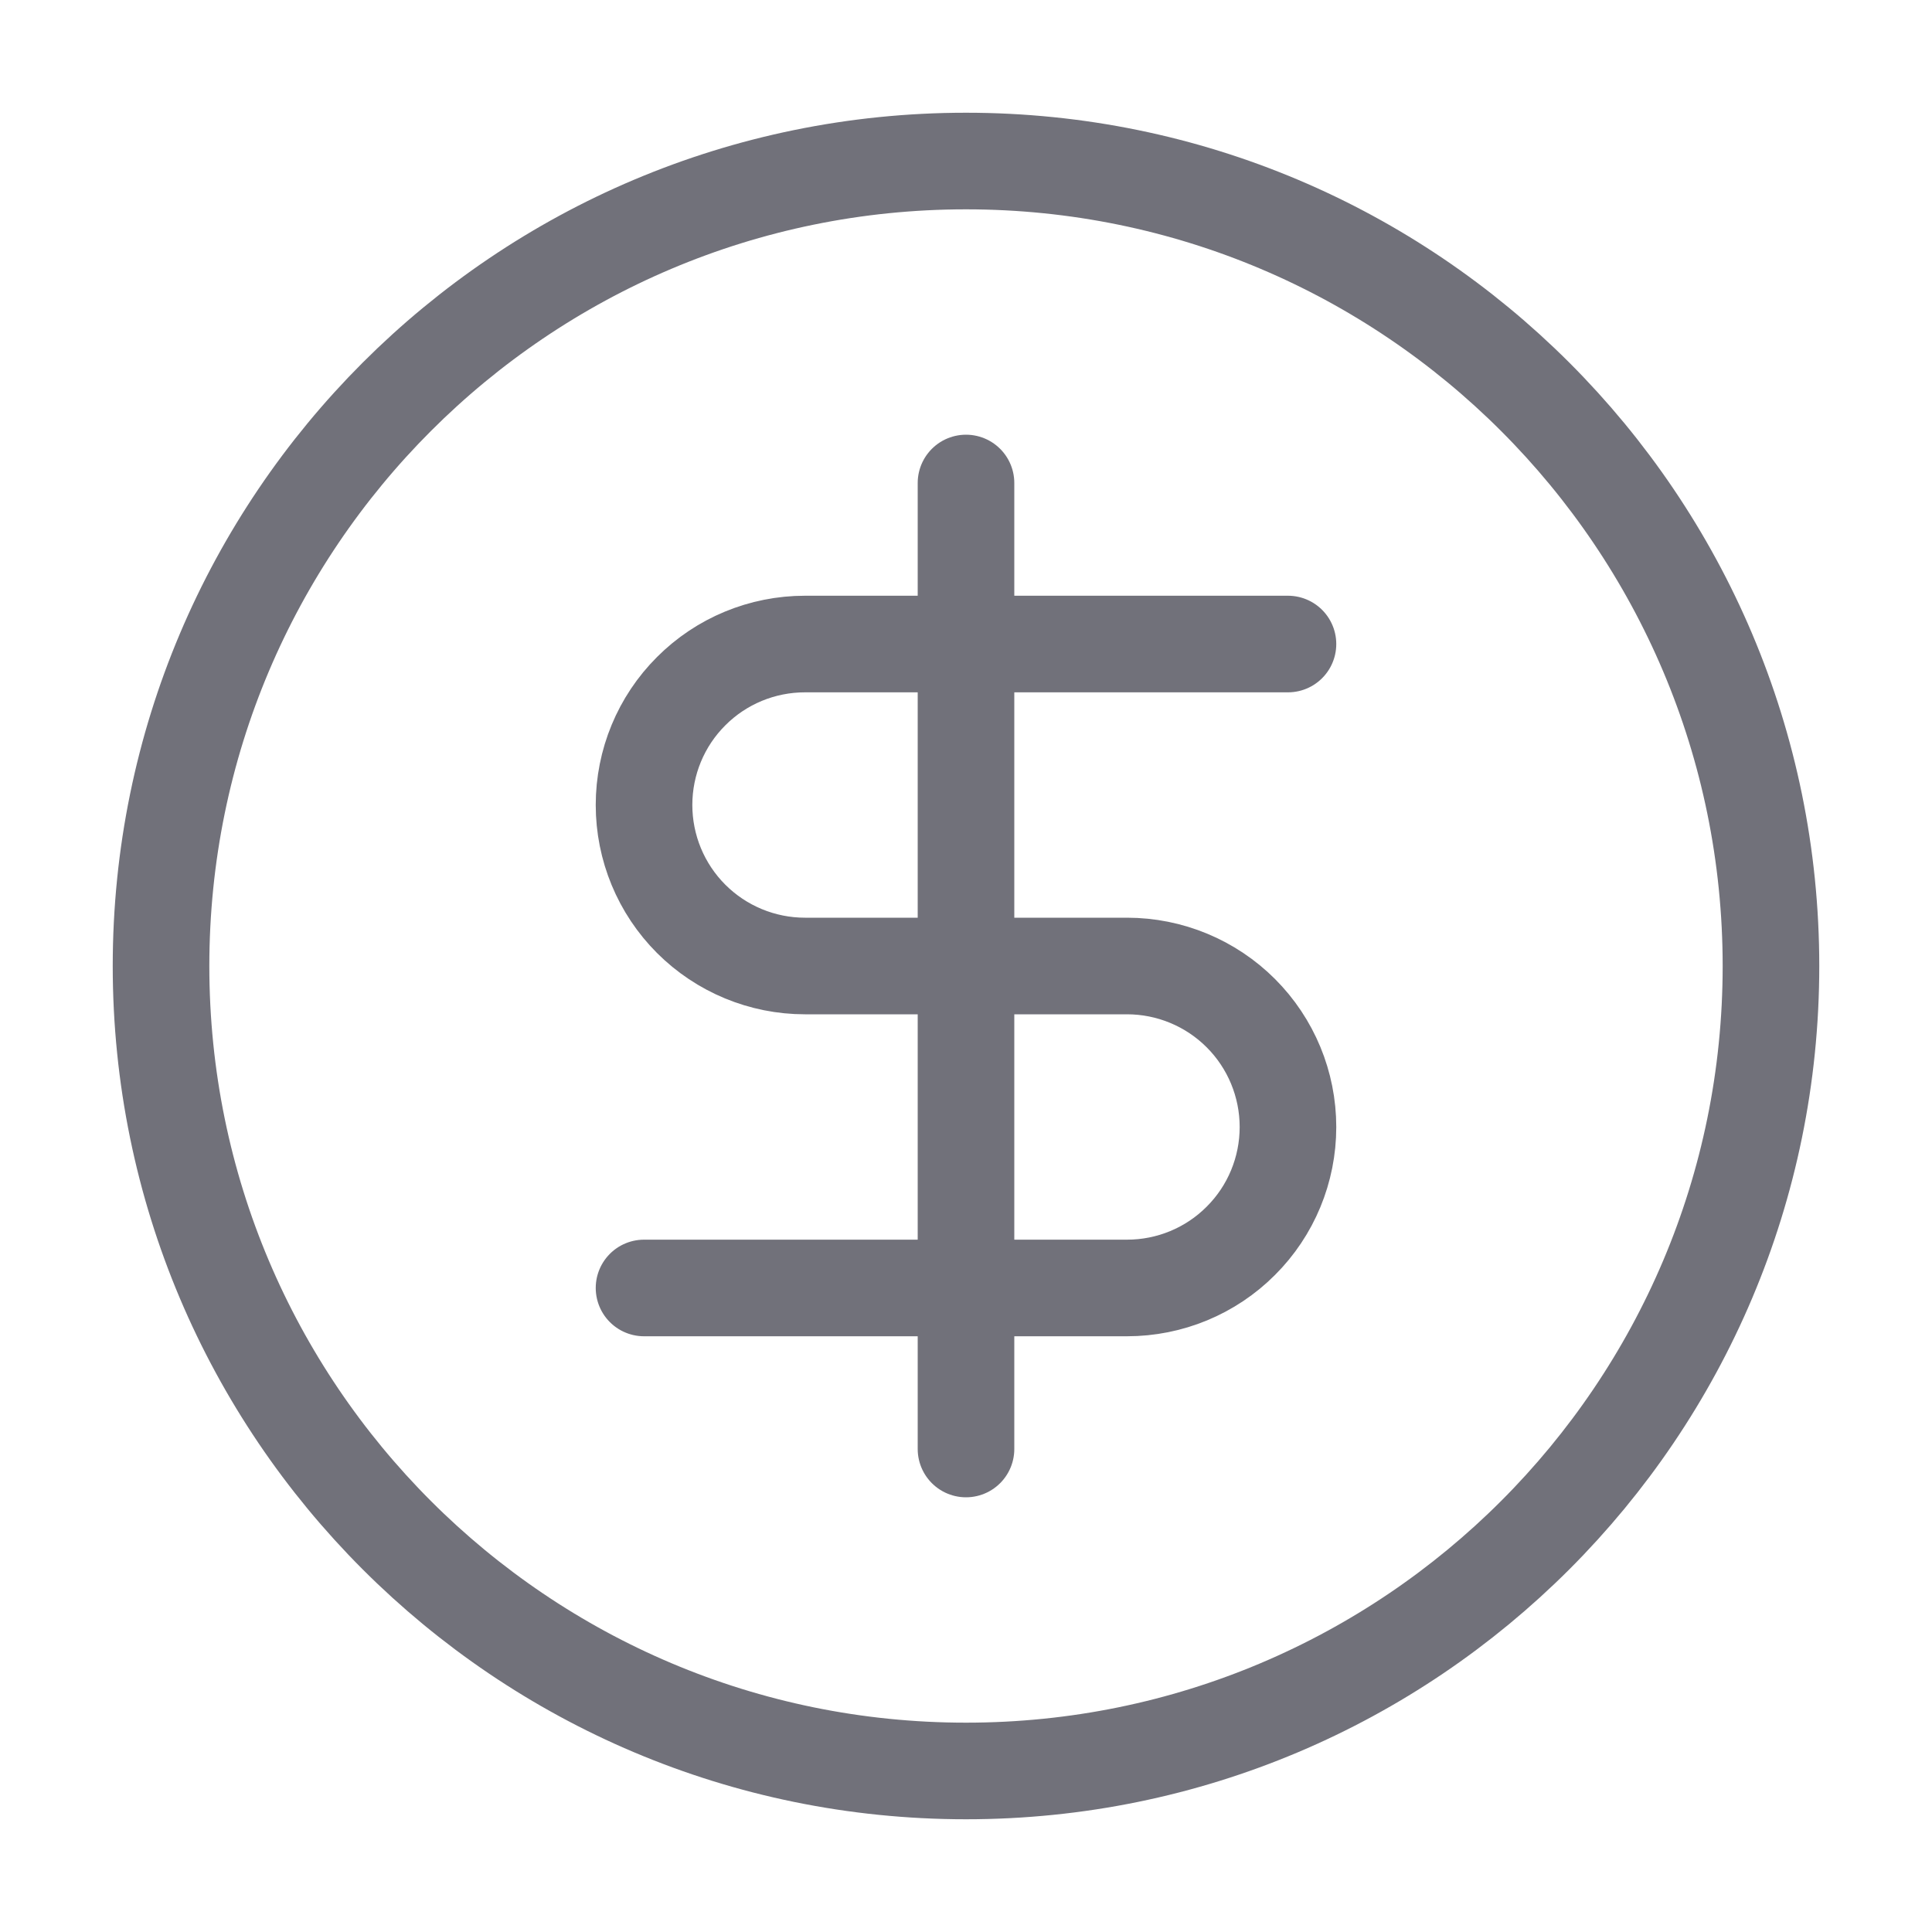 <svg width="20" height="20" viewBox="0 0 20 20" fill="none" xmlns="http://www.w3.org/2000/svg">
    <path
        d="M13.333 6.667H8.333C7.891 6.667 7.467 6.842 7.155 7.155C6.842 7.467 6.667 7.891 6.667 8.333C6.667 8.775 6.842 9.199 7.155 9.512C7.467 9.824 7.891 10 8.333 10H11.667C12.109 10 12.533 10.176 12.845 10.488C13.158 10.801 13.333 11.225 13.333 11.667C13.333 12.109 13.158 12.533 12.845 12.845C12.533 13.158 12.109 13.333 11.667 13.333H6.667M10 15V5M18.333 10C18.333 14.602 14.602 18.333 10 18.333C5.398 18.333 1.667 14.602 1.667 10C1.667 5.398 5.398 1.667 10 1.667C14.602 1.667 18.333 5.398 18.333 10Z"
        stroke="#71717A" stroke-linecap="round" stroke-linejoin="round" />
</svg>
    